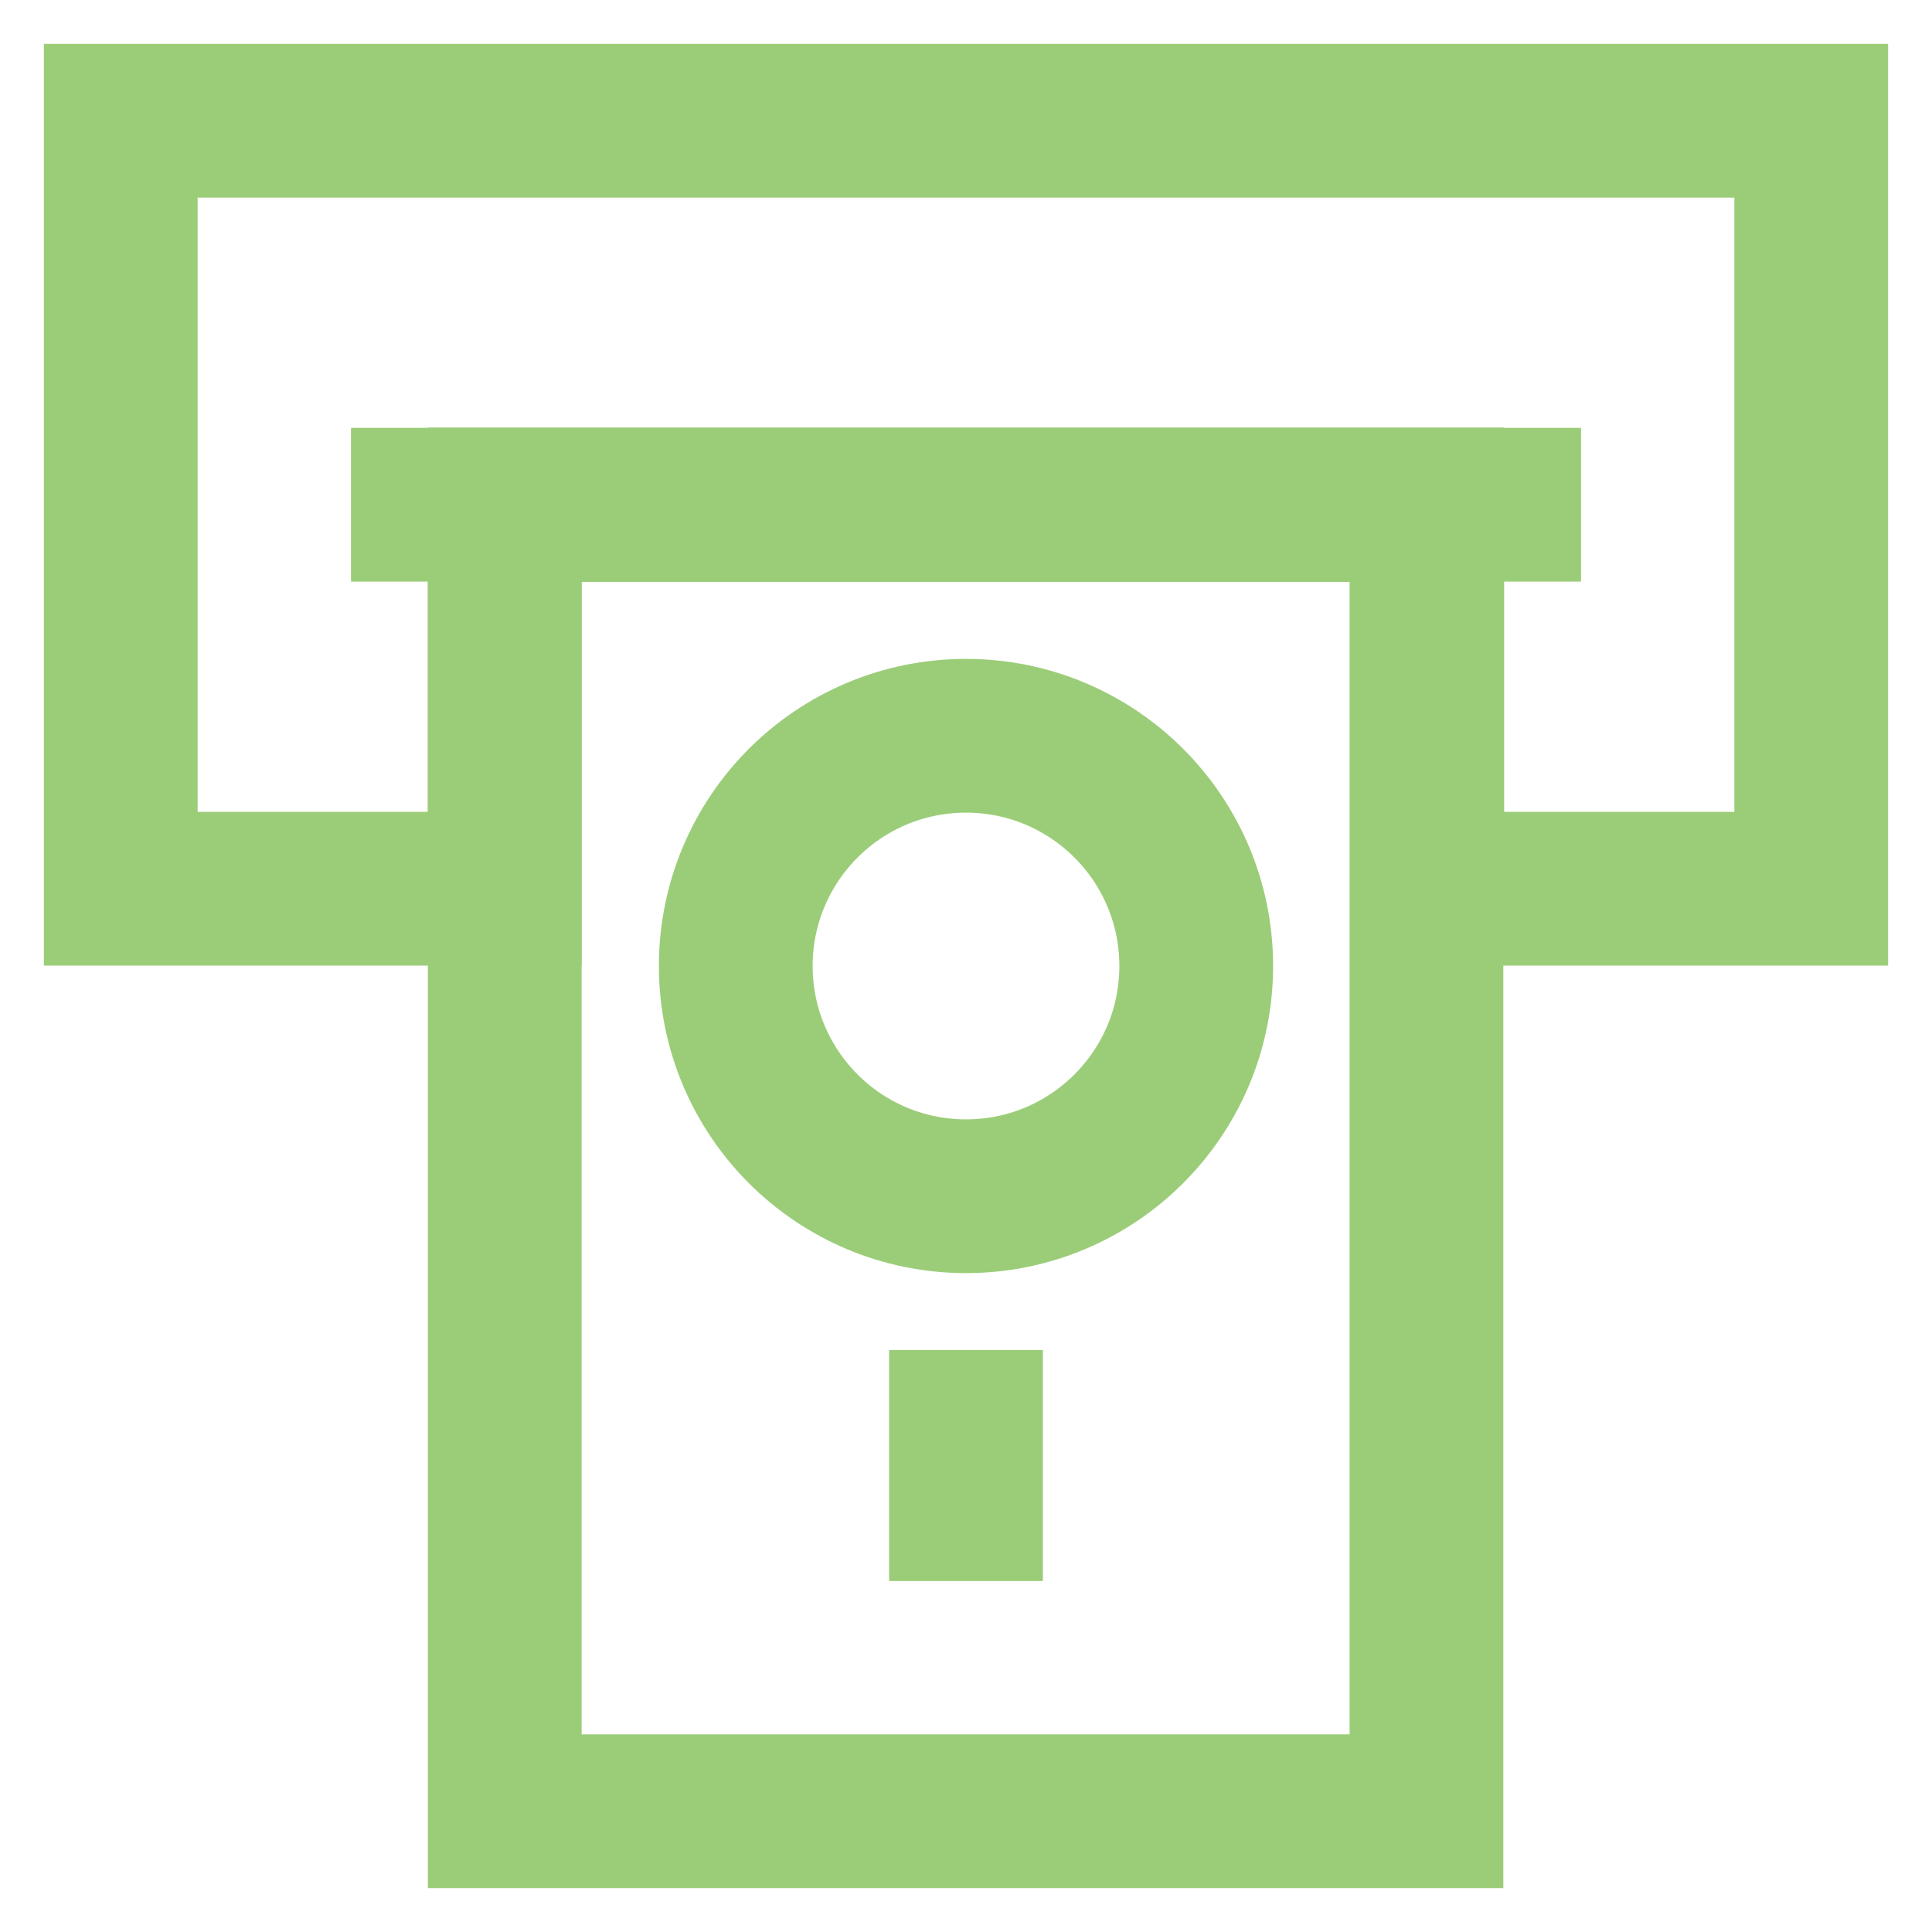 <!DOCTYPE svg PUBLIC "-//W3C//DTD SVG 1.1//EN" "http://www.w3.org/Graphics/SVG/1.1/DTD/svg11.dtd">
<!-- Uploaded to: SVG Repo, www.svgrepo.com, Transformed by: SVG Repo Mixer Tools -->
<svg width="800px" height="800px" viewBox="0 0 24 24" xmlns="http://www.w3.org/2000/svg" fill="#ccbf28" stroke="#ccbf28">
<g id="SVGRepo_bgCarrier" stroke-width="0"/>
<g id="SVGRepo_tracerCarrier" stroke-linecap="round" stroke-linejoin="round"/>
<g id="SVGRepo_iconCarrier"> <defs> <style>.cls-1,.cls-2{fill:none;stroke:#9bcd79;stroke-miterlimit:10;stroke-width:1.91px;}.cls-1{stroke-linecap:square;}</style> </defs> <g id="withdrawl"> <polygon class="cls-1" points="22.5 1.5 22.5 11.04 17.73 11.04 17.73 6.27 6.27 6.27 6.27 11.04 1.5 11.04 1.5 1.5 22.5 1.5"/> <line class="cls-1" x1="6.27" y1="6.27" x2="17.73" y2="6.27"/> <rect class="cls-1" x="6.27" y="6.27" width="11.45" height="16.23"/> <circle class="cls-1" cx="12" cy="12" r="2.86"/> <line class="cls-2" x1="4.36" y1="6.27" x2="19.64" y2="6.27"/> <line class="cls-2" x1="12" y1="16.77" x2="12" y2="19.64"/> </g> </g>
</svg>